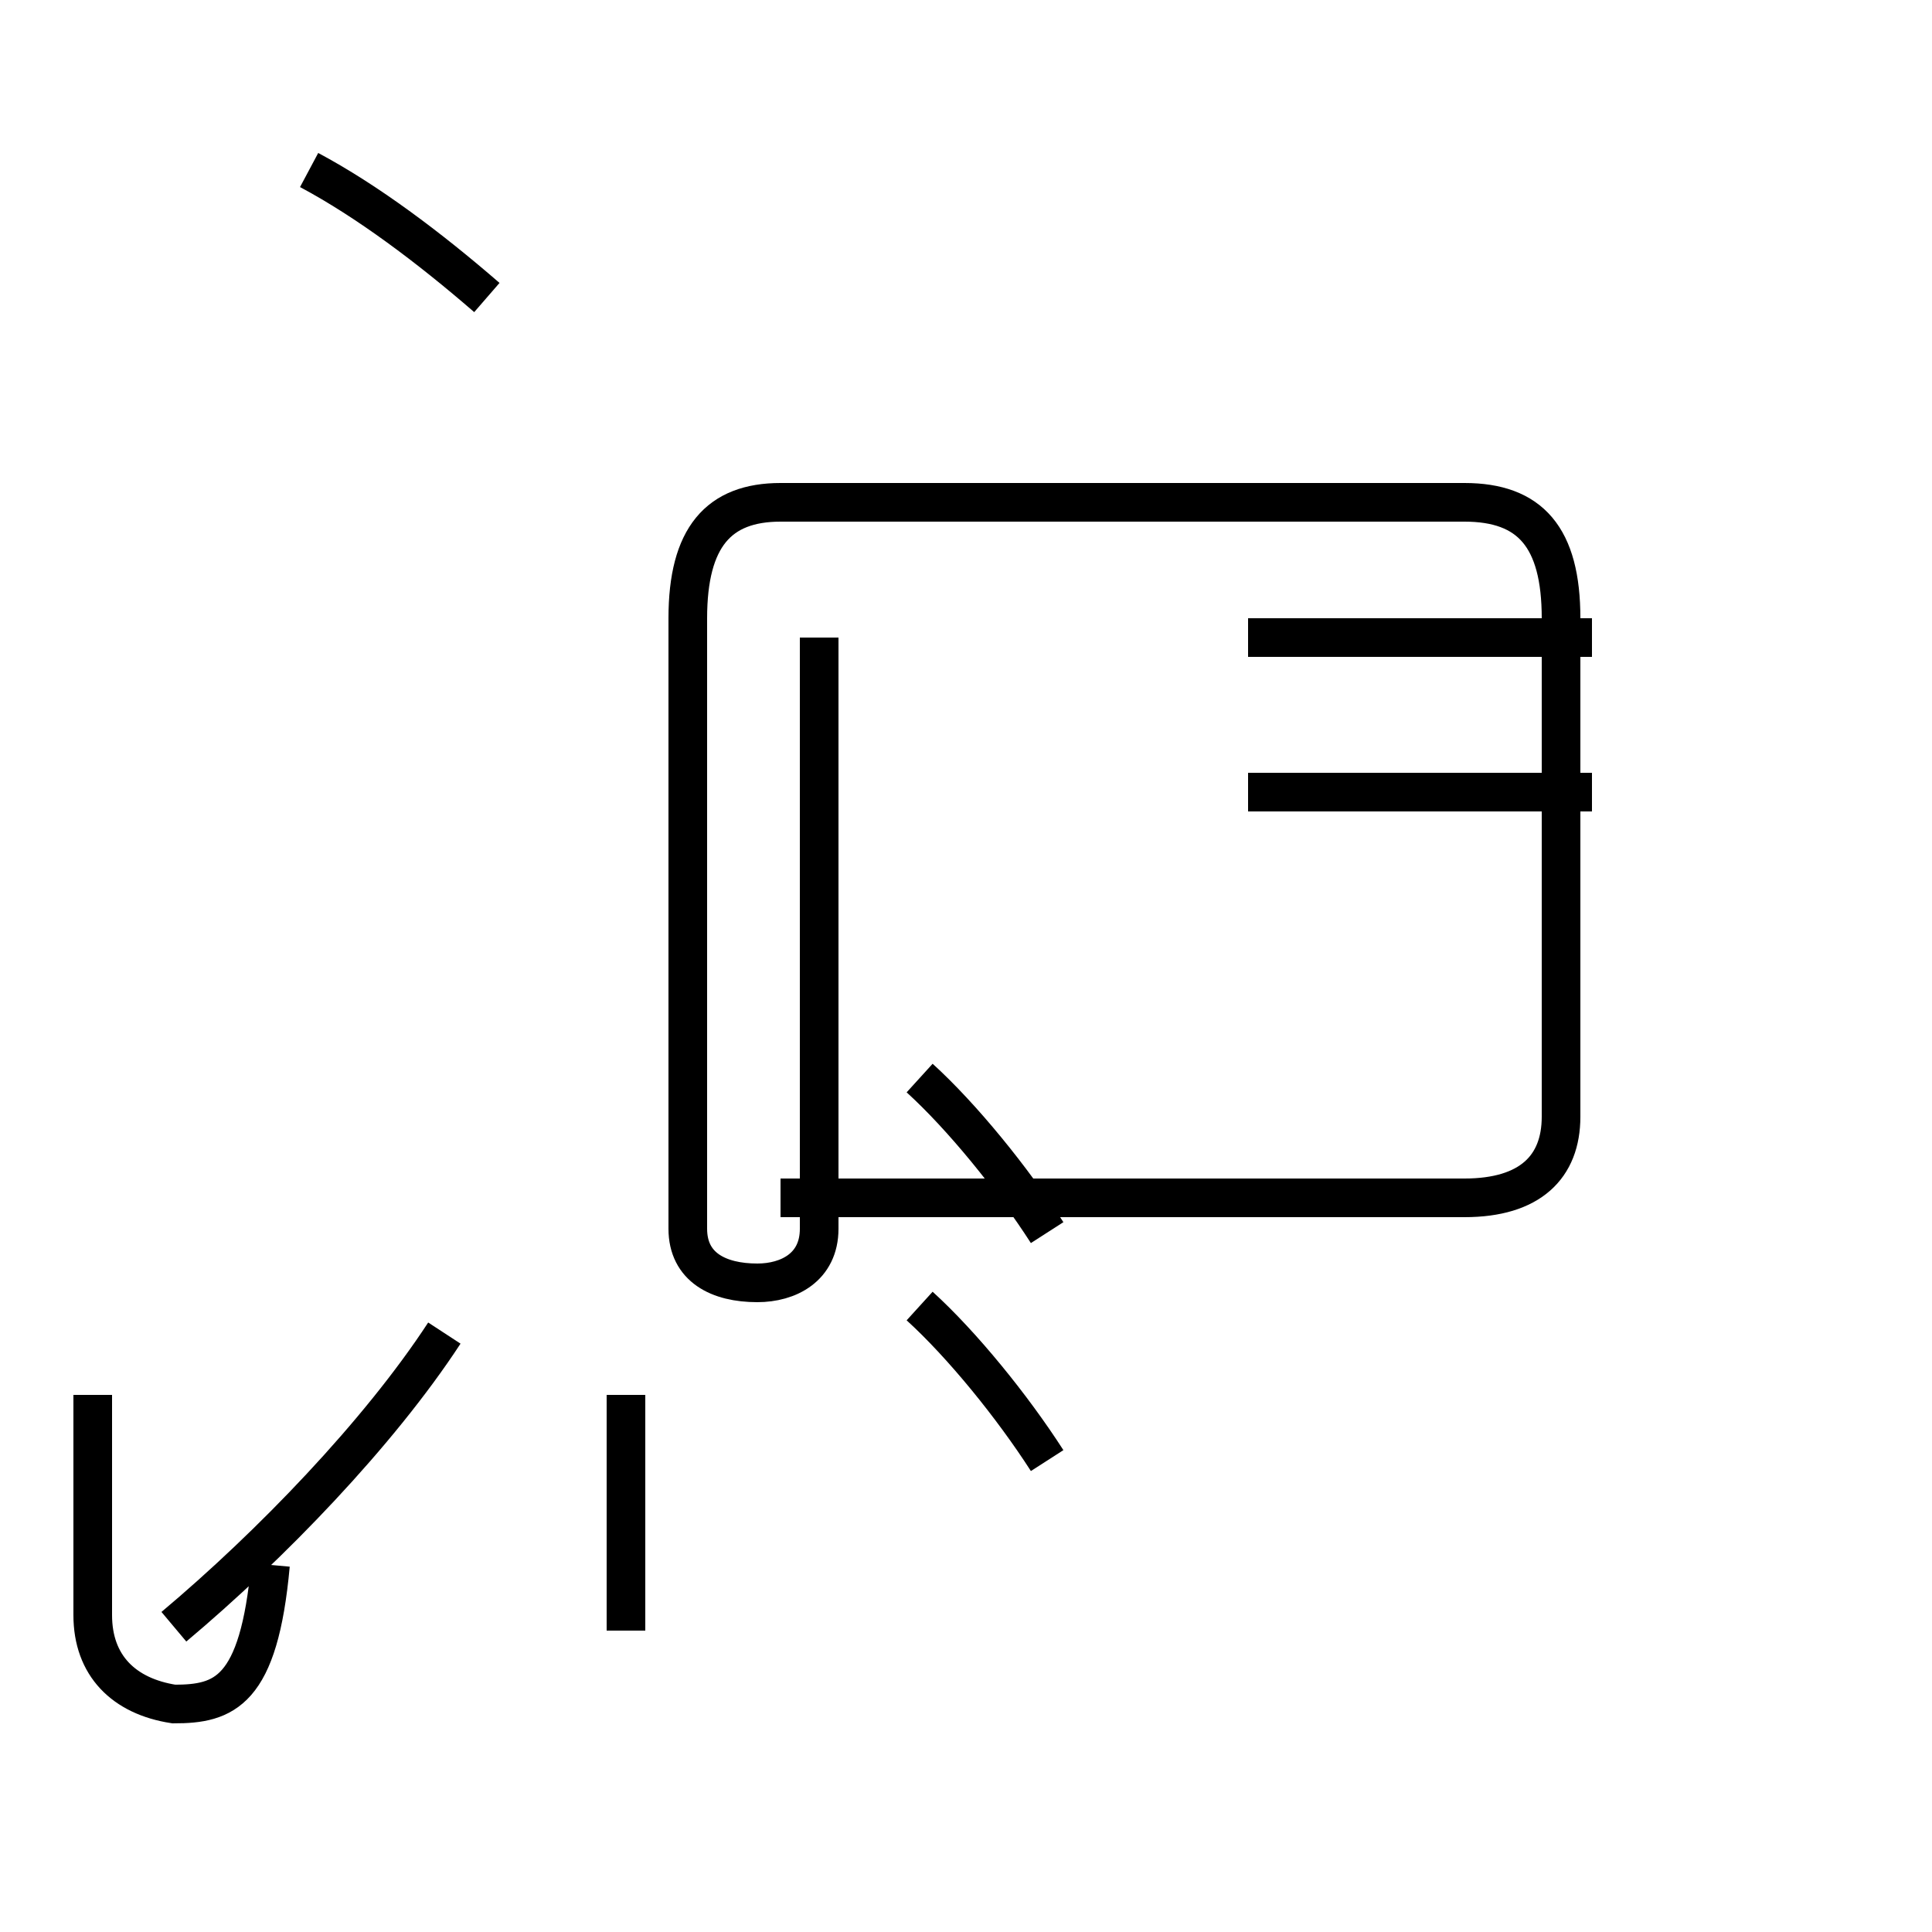 <?xml version='1.0' encoding='utf8'?>
<svg viewBox="0.0 -44.0 50.0 50.0" version="1.1" xmlns="http://www.w3.org/2000/svg">
<rect x="0.0" y="-44.0" width="50.0" height="50.0" fill="#808080" stroke="none"/>
<rect x="-1000" y="-1000" width="2000" height="2000" stroke="white" fill="white"/>
<g style="fill:none; stroke:#000000;  stroke-width:1">
<path d="M 20.2 13.0 L 37.9 13.0 C 39.6 13.0 40.4 13.8 40.4 15.1 L 40.4 28.0 C 40.4 30.1 39.6 31.0 37.9 31.0 L 20.2 31.0 C 18.6 31.0 17.8 30.1 17.8 28.0 L 17.8 12.2 C 17.8 11.2 18.6 10.8 19.6 10.8 C 20.4 10.8 21.2 11.2 21.2 12.2 L 21.2 27.5 M 41.2 27.5 L 32.3 27.5 M 41.2 23.5 L 32.3 23.5 M 12.6 36.3 C 11.1 37.6 9.5 38.8 8.0 39.6 M 7.0 3.5 C 6.7 0.2 5.8 -0.1 4.5 -0.1 C 3.2 0.1 2.4 0.9 2.4 2.2 L 2.4 7.9 M 16.2 1.8 L 16.2 7.9 M 4.5 1.9 C 7.0 4.0 9.8 6.9 11.5 9.5 M 27.1 6.2 C 26.2 7.6 24.9 9.2 23.8 10.2 M 27.1 12.1 C 26.2 13.5 24.9 15.1 23.8 16.1 " transform="scale(1, -1)" />
</g>
</svg>